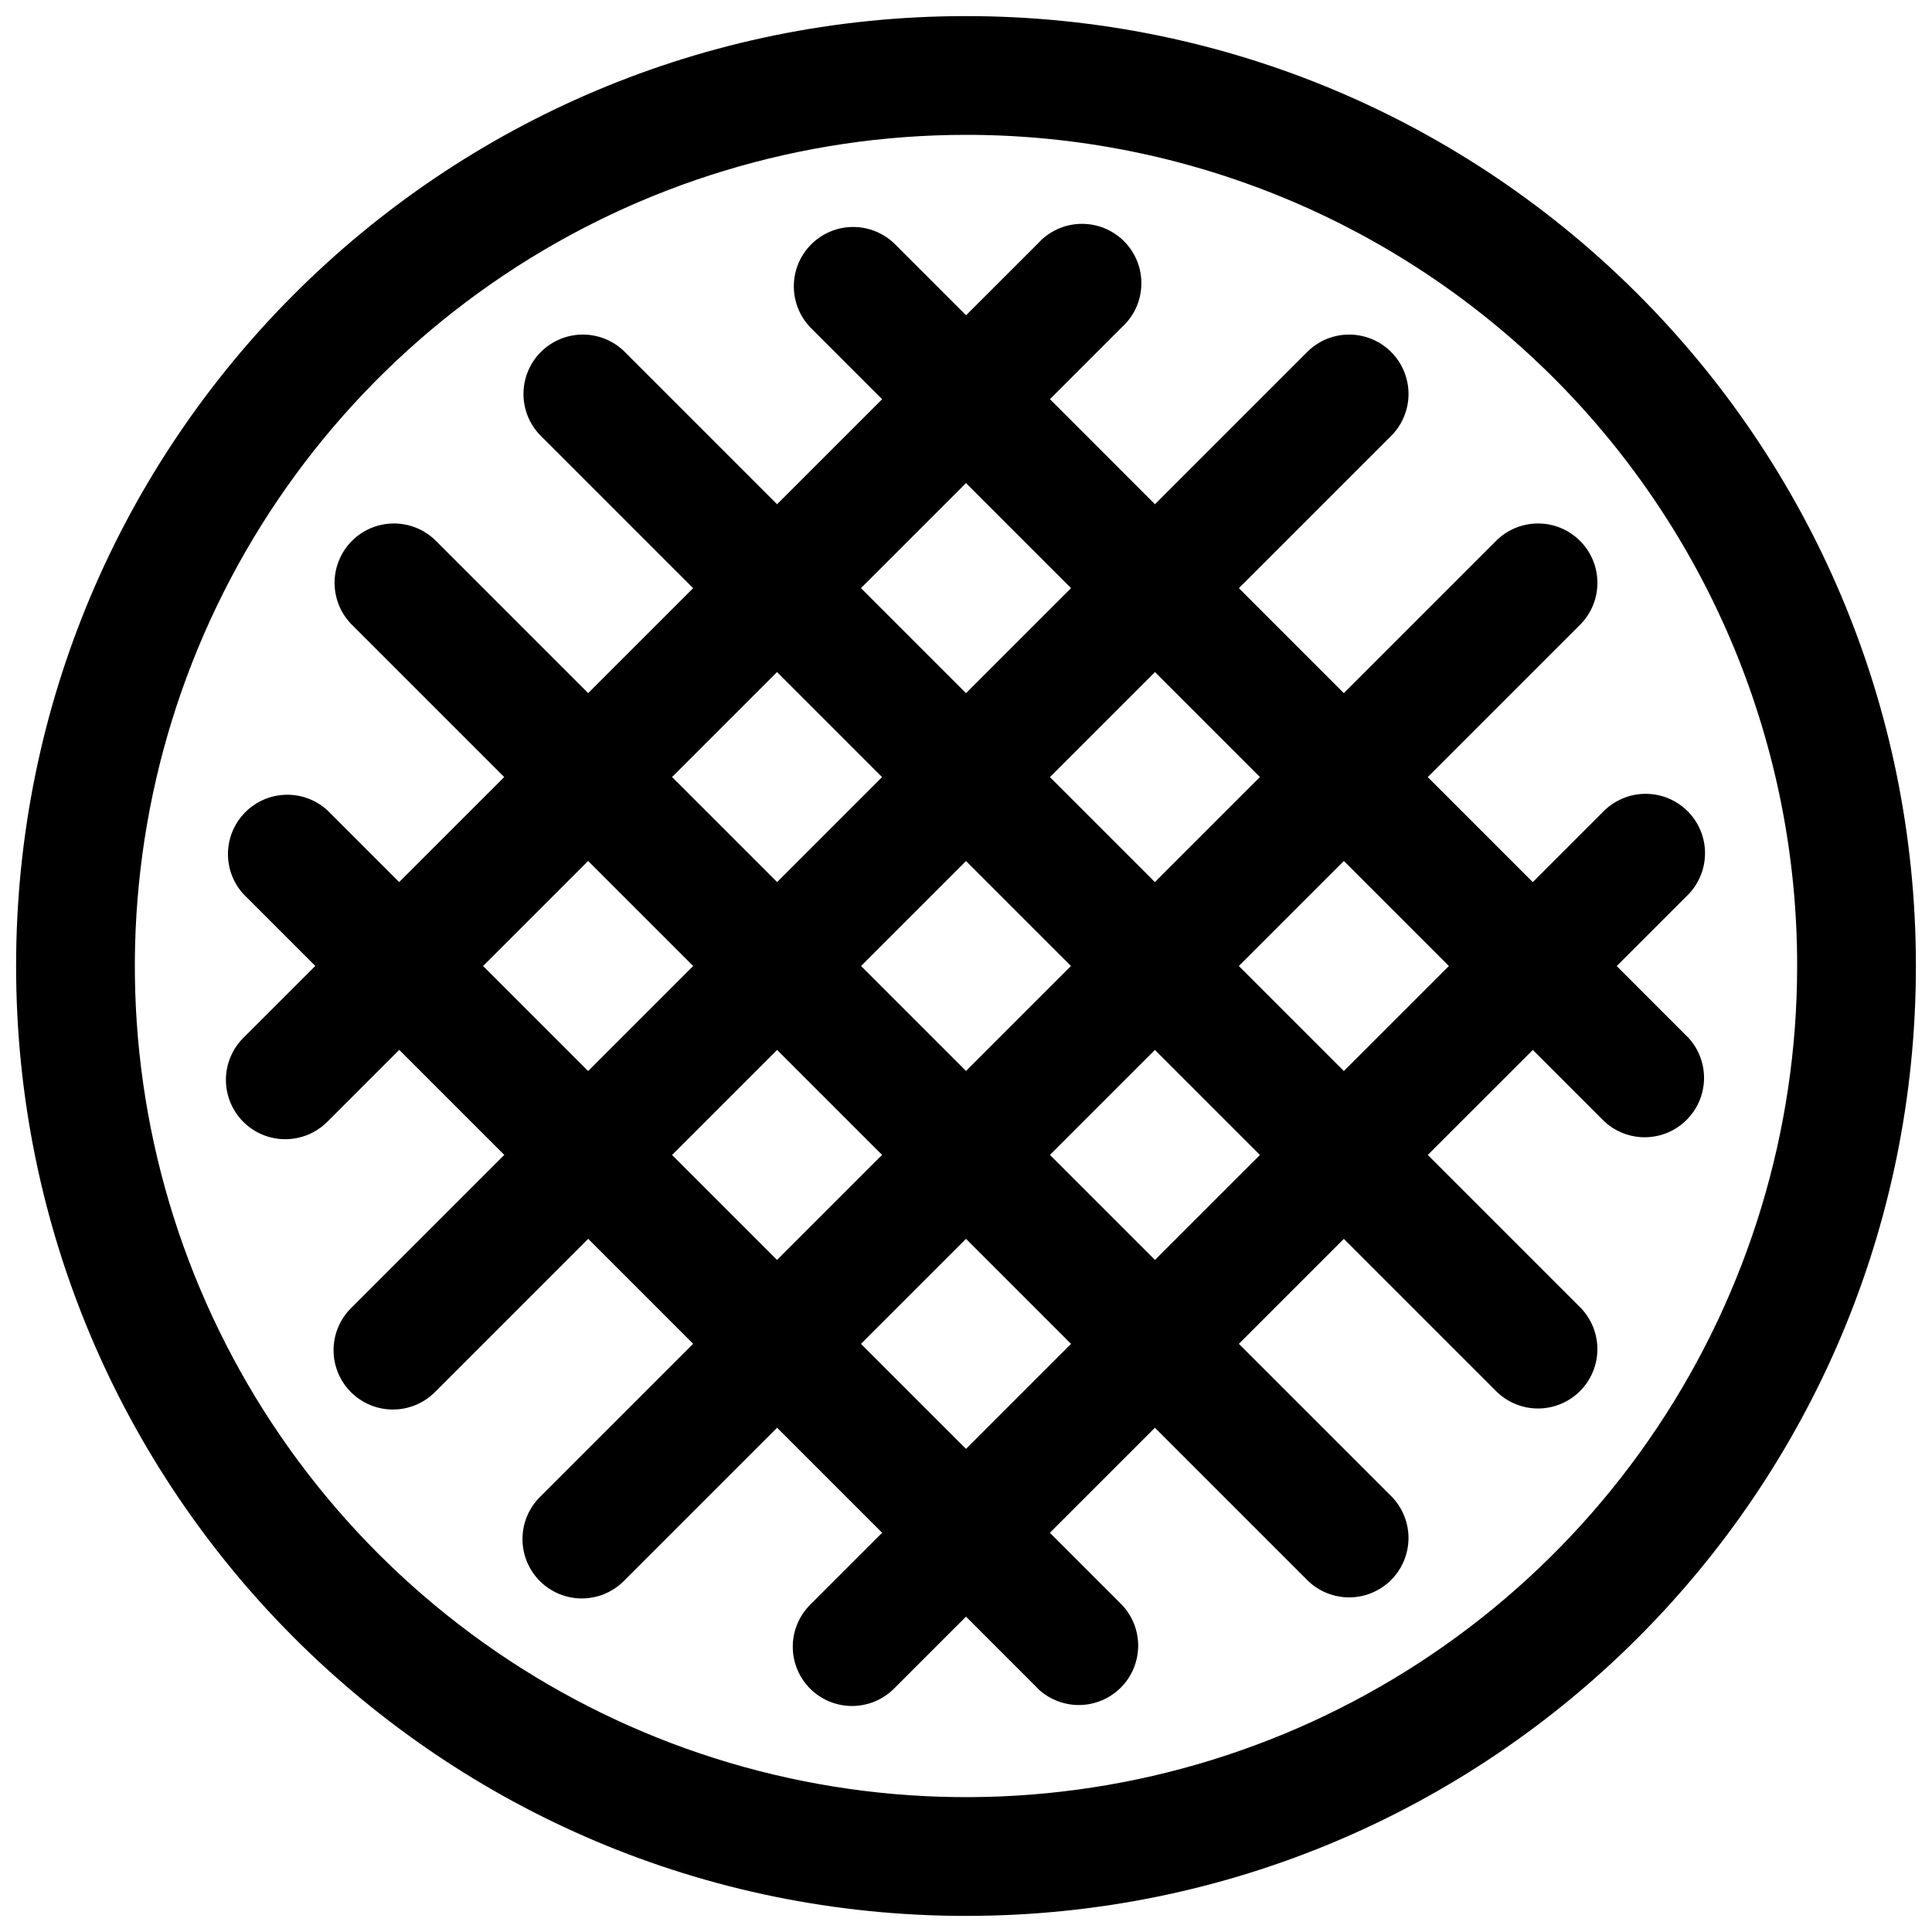 <svg width="60" height="60" viewBox="0 0 60 60" fill="none" xmlns="http://www.w3.org/2000/svg">
<g clip-path="url(#clip0_63_151)">
<path d="M30 59.5C13.695 59.5 0.5 46.306 0.5 30C0.5 13.694 13.694 0.5 30 0.5C46.306 0.5 59.5 13.694 59.5 30C59.5 46.306 46.306 59.5 30 59.5ZM30 4.188C24.895 4.188 19.904 5.701 15.659 8.538C11.415 11.374 8.106 15.405 6.152 20.122C4.199 24.839 3.688 30.029 4.683 35.036C5.679 40.043 8.138 44.642 11.748 48.252C15.358 51.862 19.957 54.321 24.964 55.316C29.971 56.312 35.161 55.801 39.878 53.848C44.595 51.894 48.626 48.586 51.462 44.341C54.299 40.096 55.812 35.105 55.812 30C55.815 26.61 55.148 23.252 53.852 20.12C52.555 16.987 50.654 14.141 48.257 11.743C45.859 9.346 43.013 7.445 39.88 6.148C36.748 4.852 33.39 4.186 30 4.188Z" fill="currentColor"/>
<path d="M32.238 52.444L7.556 27.762C7.238 27.411 7.068 26.951 7.08 26.478C7.092 26.005 7.286 25.555 7.621 25.221C7.955 24.886 8.406 24.693 8.879 24.682C9.353 24.671 9.812 24.842 10.162 25.16L34.84 49.838C35.171 50.186 35.353 50.65 35.347 51.131C35.34 51.612 35.147 52.071 34.807 52.411C34.467 52.751 34.007 52.945 33.527 52.951C33.046 52.957 32.582 52.775 32.233 52.444H32.238ZM40.628 49.101L10.898 19.371C10.566 19.022 10.384 18.558 10.391 18.077C10.397 17.596 10.591 17.137 10.931 16.797C11.27 16.457 11.73 16.263 12.211 16.257C12.691 16.251 13.155 16.433 13.504 16.764L43.235 46.495C43.566 46.843 43.748 47.307 43.742 47.788C43.735 48.269 43.542 48.728 43.202 49.068C42.862 49.408 42.402 49.602 41.922 49.608C41.441 49.614 40.977 49.432 40.628 49.101ZM46.495 43.235L16.764 13.504C16.433 13.156 16.251 12.691 16.257 12.211C16.263 11.73 16.457 11.271 16.797 10.931C17.137 10.591 17.596 10.397 18.077 10.391C18.558 10.384 19.022 10.566 19.371 10.898L49.101 40.628C49.432 40.977 49.614 41.441 49.608 41.922C49.602 42.402 49.408 42.862 49.068 43.202C48.728 43.542 48.269 43.735 47.788 43.742C47.307 43.748 46.843 43.566 46.495 43.235ZM49.837 34.84L25.16 10.162C24.829 9.814 24.647 9.35 24.653 8.869C24.659 8.388 24.853 7.929 25.193 7.589C25.533 7.249 25.992 7.055 26.473 7.049C26.954 7.043 27.418 7.225 27.767 7.556L52.444 32.238C52.762 32.589 52.932 33.048 52.92 33.522C52.908 33.995 52.714 34.445 52.379 34.779C52.044 35.114 51.594 35.307 51.12 35.318C50.647 35.329 50.188 35.158 49.837 34.84Z" fill="currentColor"/>
<path d="M7.556 34.84C7.21 34.494 7.016 34.025 7.016 33.536C7.016 33.048 7.21 32.579 7.556 32.233L32.238 7.556C32.406 7.371 32.609 7.222 32.837 7.118C33.064 7.014 33.309 6.958 33.559 6.952C33.809 6.946 34.057 6.991 34.289 7.084C34.521 7.177 34.731 7.316 34.908 7.492C35.084 7.669 35.223 7.88 35.316 8.112C35.408 8.344 35.453 8.592 35.446 8.842C35.44 9.092 35.383 9.337 35.279 9.564C35.174 9.791 35.025 9.995 34.84 10.162L10.162 34.84C9.817 35.185 9.348 35.379 8.859 35.379C8.37 35.379 7.901 35.185 7.556 34.84ZM10.899 43.235C10.553 42.889 10.359 42.42 10.359 41.931C10.359 41.443 10.553 40.974 10.899 40.628L40.629 10.898C40.978 10.566 41.442 10.384 41.923 10.391C42.403 10.397 42.863 10.591 43.203 10.931C43.543 11.271 43.736 11.73 43.743 12.211C43.749 12.691 43.567 13.156 43.236 13.504L13.505 43.235C13.159 43.58 12.691 43.774 12.202 43.774C11.713 43.774 11.244 43.58 10.899 43.235ZM16.765 49.101C16.42 48.755 16.226 48.287 16.226 47.798C16.226 47.309 16.42 46.84 16.765 46.495L46.496 16.764C46.844 16.433 47.309 16.251 47.789 16.257C48.27 16.263 48.729 16.457 49.069 16.797C49.409 17.137 49.603 17.596 49.609 18.077C49.615 18.558 49.434 19.022 49.102 19.371L19.372 49.101C19.026 49.447 18.557 49.641 18.069 49.641C17.58 49.641 17.111 49.447 16.765 49.101ZM25.16 52.444C24.815 52.099 24.62 51.63 24.62 51.141C24.62 50.652 24.815 50.183 25.16 49.838L49.837 25.16C50.186 24.829 50.65 24.647 51.131 24.653C51.612 24.659 52.071 24.853 52.411 25.193C52.751 25.533 52.945 25.992 52.951 26.473C52.957 26.954 52.775 27.418 52.444 27.767L27.762 52.444C27.416 52.788 26.949 52.981 26.461 52.981C25.973 52.981 25.506 52.788 25.16 52.444Z" fill="currentColor"/>
</g>
<defs>
<clipPath id="clip0_63_151">
<rect width="59" height="59" fill="white" transform="translate(0.5 0.5)"/>
</clipPath>
</defs>
</svg>
